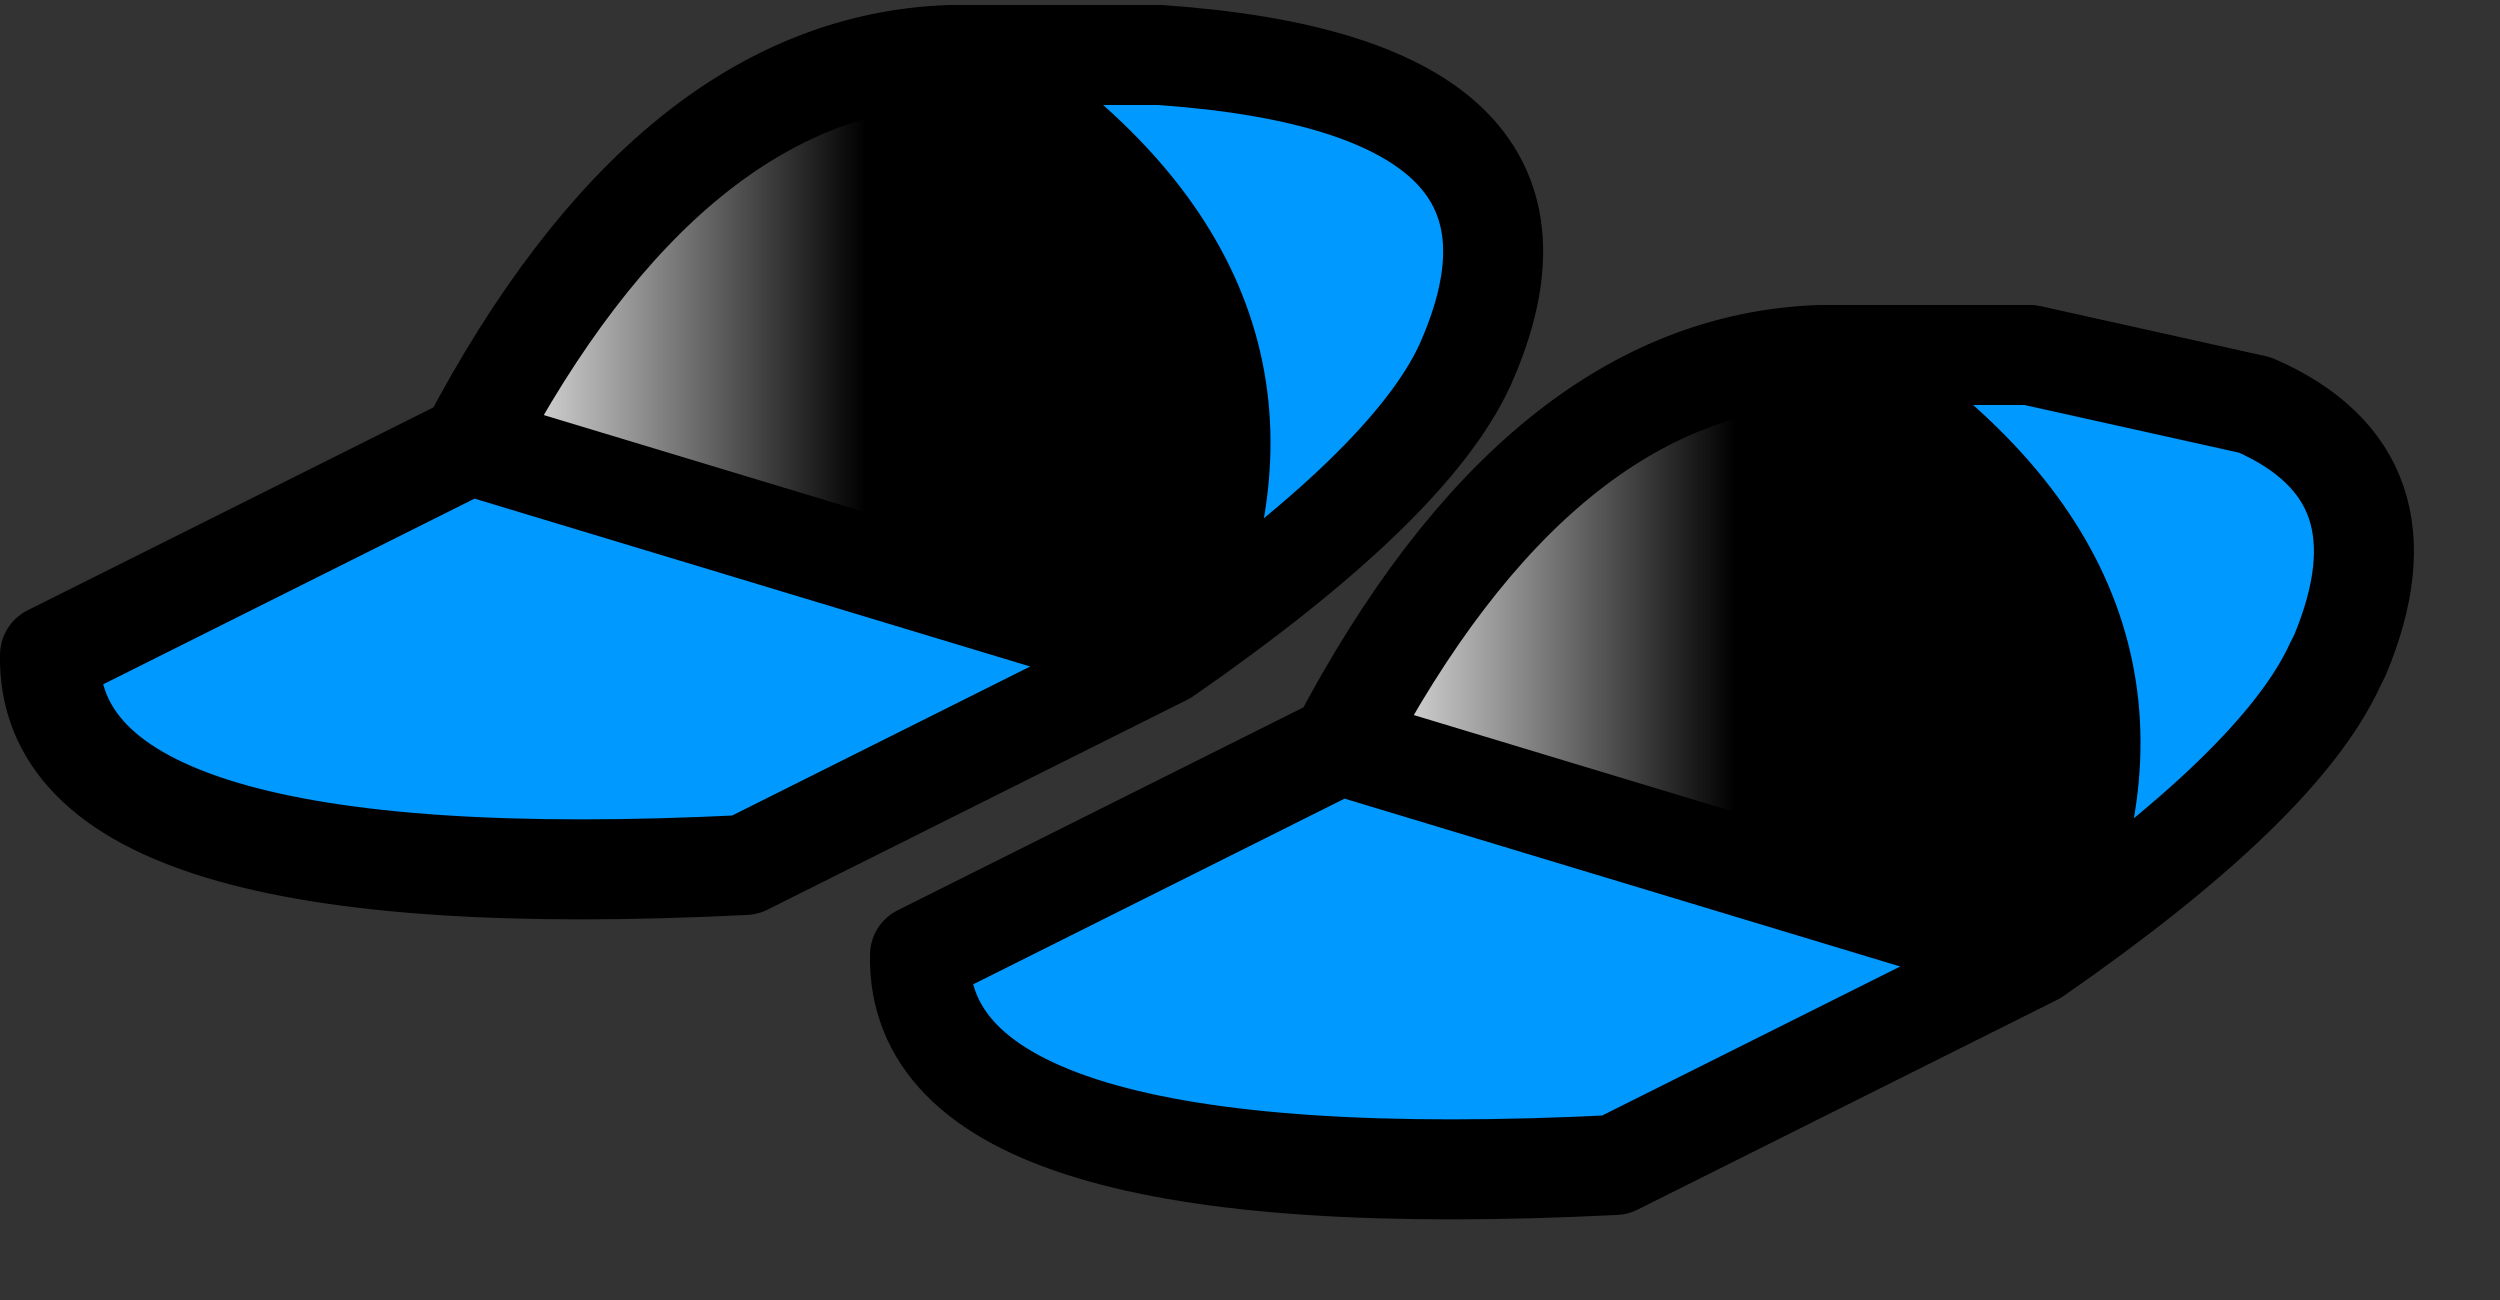 <?xml version="1.0" encoding="utf-8"?>
<svg version="1.1" id="Layer_1"
xmlns="http://www.w3.org/2000/svg"
xmlns:xlink="http://www.w3.org/1999/xlink"
xmlns:author="http://www.sothink.com"
width="25px" height="13px"
xml:space="preserve">
<rect width="100%" height="100%" fill="#333333" stroke="none"/>
<g id="317" transform="matrix(1, 0, 0, 1, 0.5, 0.5)">
<path style="fill:#0099FF;fill-opacity:1" d="M19.85,9.05L20.2 8.2Q21.15 5.15 17.7 3.05L17.9 3.05L18.55 3.05L18.9 3.05L19.2 3.05L19.3 3.05L19.35 3.05L19.45 3.05L19.55 3.05L19.65 3.05L19.7 3.05L19.8 3.05L22.05 3.55Q23.65 4.25 22.9 6.05L22.85 6.15Q22.3 7.35 19.85 9.05L15.65 11.15Q8.65 11.5 8.7 9.05L12.9 6.95L19.85 9.05M11.5,5.2Q12.45 2.15 9 0.05L9.2 0.05L9.85 0.05L10.2 0.05L10.5 0.05L10.6 0.05L10.65 0.05L10.75 0.05L10.85 0.05L10.95 0.05L11 0.05L11.1 0.05Q15.4 0.35 14.15 3.15Q13.6 4.35 11.15 6.05L11.5 5.2M6.95,8.15Q-0.05 8.5 0 6.05L4.2 3.95L11.15 6.05L6.95 8.15" />
<linearGradient
id="LinearGradID_1235" gradientUnits="userSpaceOnUse" gradientTransform="matrix(-0.005, 0, 0, 0.004, 16.65, 6.05)" spreadMethod ="pad" x1="-819.2" y1="0" x2="819.2" y2="0" >
<stop  offset="0.329" style="stop-color:#000000;stop-opacity:1" />
<stop  offset="0.475" style="stop-color:#000000;stop-opacity:1" />
<stop  offset="0.965" style="stop-color:#FFFFFF;stop-opacity:1" />
</linearGradient>
<path style="fill:url(#LinearGradID_1235) " d="M12.9,6.95Q14.9 3.15 17.7 3.05Q21.15 5.15 20.2 8.2L19.85 9.05L12.9 6.95" />
<linearGradient
id="LinearGradID_1236" gradientUnits="userSpaceOnUse" gradientTransform="matrix(-0.005, 0, 0, 0.004, 7.95, 3.05)" spreadMethod ="pad" x1="-819.2" y1="0" x2="819.2" y2="0" >
<stop  offset="0.329" style="stop-color:#000000;stop-opacity:1" />
<stop  offset="0.475" style="stop-color:#000000;stop-opacity:1" />
<stop  offset="0.965" style="stop-color:#FFFFFF;stop-opacity:1" />
</linearGradient>
<path style="fill:url(#LinearGradID_1236) " d="M9,0.05Q12.45 2.15 11.5 5.2L11.15 6.05L4.2 3.95Q6.2 0.15 9 0.05" />
<path style="fill:none;stroke-width:1;stroke-linecap:round;stroke-linejoin:round;stroke-miterlimit:3;stroke:#000000;stroke-opacity:1" d="M17.7,3.05L17.9 3.05L18.55 3.05L18.9 3.05L19.2 3.05L19.3 3.05L19.35 3.05L19.45 3.05L19.55 3.05L19.65 3.05L19.7 3.05L19.8 3.05L22.05 3.55Q23.65 4.25 22.9 6.05L22.85 6.15Q22.3 7.35 19.85 9.05L15.65 11.15Q8.65 11.5 8.7 9.05L12.9 6.95Q14.9 3.15 17.7 3.05Q21.15 5.15 20.2 8.2L19.85 9.05L12.9 6.95M11.15,6.05Q13.6 4.35 14.15 3.15Q15.4 0.35 11.1 0.05L11 0.05L10.95 0.05L10.85 0.05L10.75 0.05L10.65 0.05L10.6 0.05L10.5 0.05L10.2 0.05L9.85 0.05L9.2 0.05L9 0.05Q12.45 2.15 11.5 5.2L11.15 6.05L4.2 3.95L0 6.05Q-0.05 8.5 6.95 8.15L11.15 6.05M4.2,3.95Q6.2 0.15 9 0.05" />
</g>
</svg>
